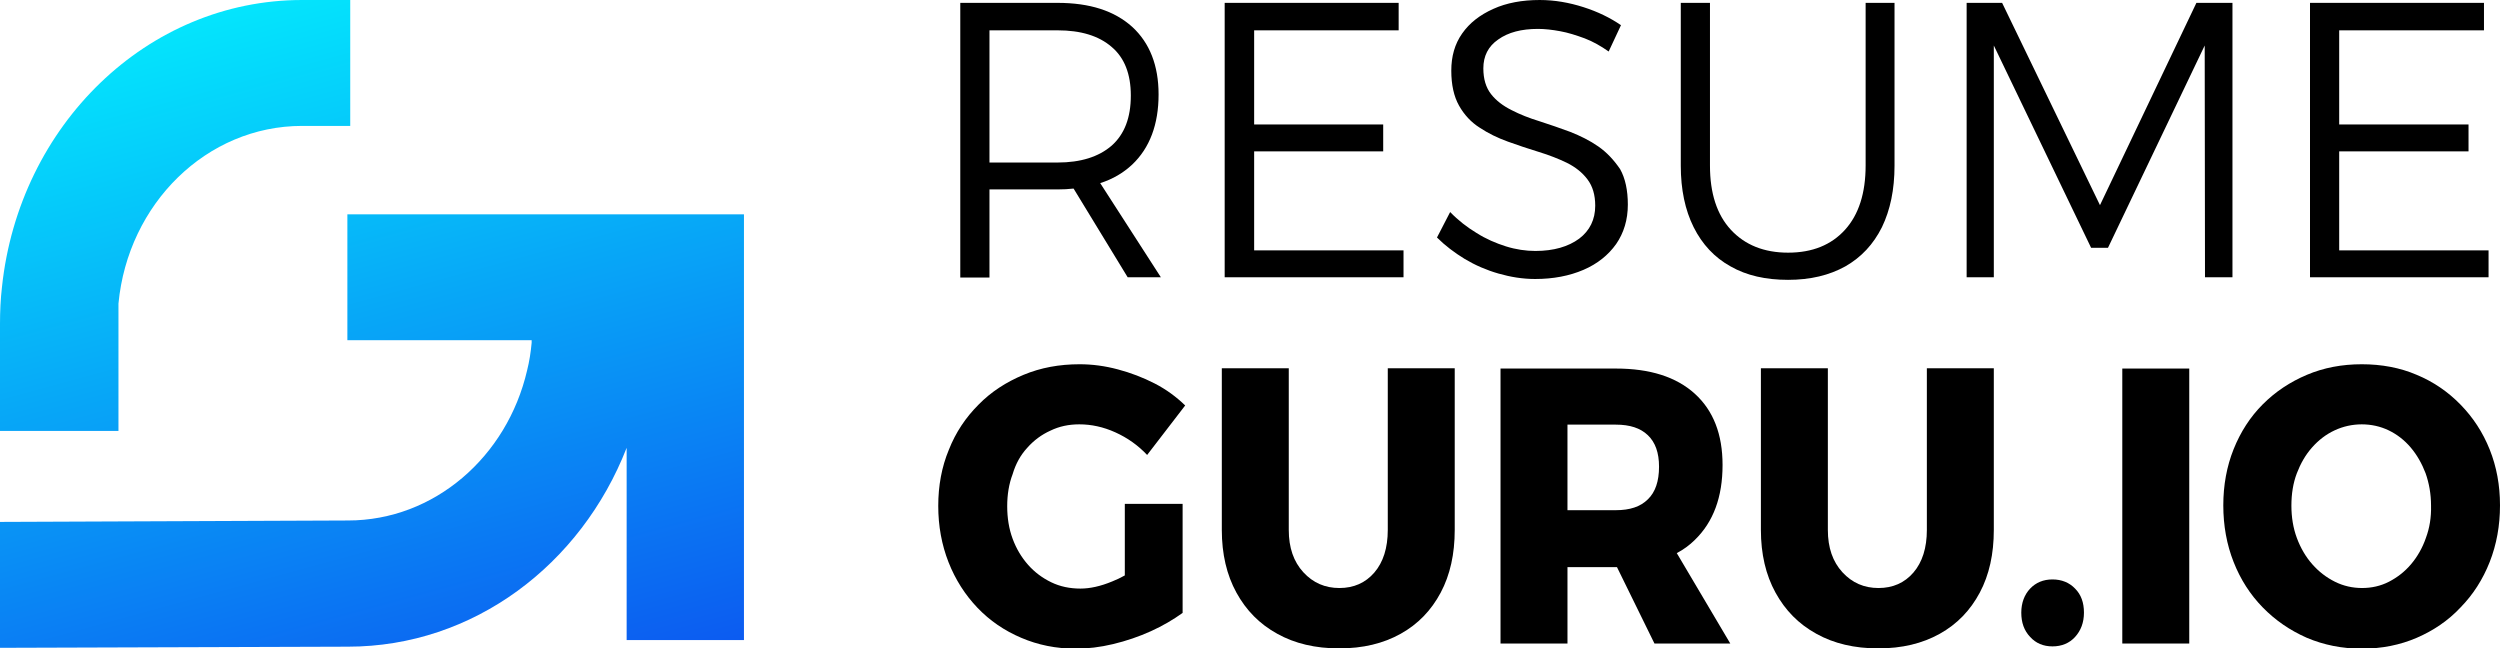 <?xml version="1.0" encoding="utf-8"?>
<!-- Generator: Adobe Illustrator 28.2.0, SVG Export Plug-In . SVG Version: 6.00 Build 0)  -->
<svg version="1.1" id="Layer_1" xmlns="http://www.w3.org/2000/svg" xmlns:xlink="http://www.w3.org/1999/xlink" x="0px" y="0px"
	 viewBox="0 0 873.7 226.6" style="enable-background:new 0 0 873.7 226.6;" xml:space="preserve">
<style type="text/css">
	.st0{fill:url(#SVGID_1_);}
	.st1{fill:url(#SVGID_00000110441822393502345630000013686972687397300872_);}
	.st2{fill:url(#SVGID_00000088826829355472677700000017553130183769271180_);}
	.st3{fill:url(#SVGID_00000062903087283205988240000011055382667477457292_);}
	.st4{fill:#FFFFFF;}
	.st5{fill:url(#SVGID_00000140731847357585263360000003116578502200719746_);}
	.st6{fill:url(#SVGID_00000132051465440972013340000006929644774912935557_);}
	.st7{fill:url(#SVGID_00000072960525670044080210000000969371493531756421_);}
	.st8{fill:url(#SVGID_00000163036247380566037010000016834874578668211586_);}
	.st9{fill:url(#SVGID_00000139252681110180654850000004047133862983710884_);}
	.st10{fill:url(#SVGID_00000031896873027182684620000002786251761590428839_);}
	.st11{fill:url(#SVGID_00000173152182434904833700000001147052539594334137_);}
	.st12{fill:url(#SVGID_00000080176101946136067180000000725722009713150383_);}
	.st13{fill:url(#SVGID_00000088119556395628240800000001781156993805420420_);}
	.st14{fill:url(#SVGID_00000017509404493517454120000007635939863003319736_);}
	.st15{fill:url(#SVGID_00000026165840744510550480000016725114235363999647_);}
	.st16{fill:url(#SVGID_00000025421288391788972510000003691261496523004081_);}
	.st17{fill:url(#SVGID_00000096746113312184618380000004319166362774451613_);}
	.st18{fill:url(#SVGID_00000175286424280251292530000009383289999772658616_);}
	.st19{fill:url(#SVGID_00000075131738304058159930000014697065340333957270_);}
	.st20{fill:url(#SVGID_00000106148547204517279310000002312413622887878022_);}
	.st21{fill:url(#SVGID_00000016785227412398604950000013773466126525214859_);}
	.st22{fill:url(#SVGID_00000090294576235342911600000016190265744366350009_);}
	.st23{fill:url(#SVGID_00000065048557915217812620000009490459298629640581_);}
	.st24{fill:url(#SVGID_00000122706542396143398950000015566863029057406890_);}
	.st25{fill:url(#SVGID_00000089542661862676947200000010141341458887619474_);}
	.st26{fill:url(#SVGID_00000101816468703237286940000003220000775836913849_);}
	.st27{fill:url(#SVGID_00000100378248397114418920000001620932809546862979_);}
	.st28{fill:url(#SVGID_00000128478224333000615260000014930758951330810807_);}
	.st29{fill:url(#SVGID_00000004527350297845233490000006177015182558211976_);}
	.st30{fill:url(#SVGID_00000118362500287565659270000003269636908910583700_);}
	.st31{fill:url(#SVGID_00000028291909719713216530000004657824274914825629_);}
	.st32{fill:url(#SVGID_00000181772901131673203370000002362420781274062506_);}
	.st33{fill:url(#SVGID_00000158014448690718897400000015473349392908770699_);}
	.st34{fill:url(#SVGID_00000081624882384959790220000017932157722679709119_);}
	.st35{fill:url(#SVGID_00000109025026273229251390000017802295220671016871_);}
	.st36{fill:url(#SVGID_00000104702766698274738340000015266152041806126720_);}
	.st37{fill:url(#SVGID_00000136369852568753262910000015050350889371343026_);}
	.st38{fill:url(#SVGID_00000167362569392232543830000001021176024151634102_);}
	.st39{fill:url(#SVGID_00000097458716727049037280000018296125288364398752_);}
	.st40{fill:url(#SVGID_00000042729972570532389060000015765934009406797759_);}
	.st41{fill:url(#SVGID_00000115474699707615630140000017810699603813048229_);}
	.st42{fill:url(#SVGID_00000053525397897801129920000014975502022947722421_);}
	.st43{fill:url(#SVGID_00000057859928899722173440000009632142464950322325_);}
	.st44{fill:url(#SVGID_00000029022584068488580360000000786454652098390931_);}
	.st45{fill:url(#SVGID_00000041257480837278367560000009034126452530724012_);}
	.st46{fill:url(#SVGID_00000001624235883901009920000002748658741841716157_);}
	.st47{fill:url(#SVGID_00000138535797756399123610000017211559530637084039_);}
	.st48{fill:url(#SVGID_00000037674676800578535340000015380890577569265325_);}
	.st49{fill:url(#SVGID_00000108277039098232953370000016205764266430605494_);}
	.st50{fill:url(#SVGID_00000151538345927841681620000005618400978139213468_);}
	.st51{fill:url(#SVGID_00000096745867396102216790000015439918435115398047_);}
	.st52{fill:url(#SVGID_00000129181442743233978980000006799134791780851343_);}
	.st53{fill:url(#SVGID_00000064339413355255491050000005938120471331386015_);}
	.st54{fill:url(#SVGID_00000166661395389132876360000015054084081365192849_);}
	.st55{fill:url(#SVGID_00000124144015487669659750000005153806710475254414_);}
	.st56{fill:url(#SVGID_00000044163588089033464360000002643084404625876146_);}
	.st57{fill:url(#SVGID_00000102545238940427113050000001237680307102432132_);}
	.st58{fill:url(#SVGID_00000155147976967950466080000013331256596450196153_);}
	.st59{fill:url(#SVGID_00000021833586632806832010000017003292219122588346_);}
	.st60{fill:url(#SVGID_00000102503912821249455920000011460149532755974566_);}
	.st61{fill:url(#SVGID_00000016063508692844567180000003654564431781814967_);}
	.st62{fill:url(#SVGID_00000162353908789982154120000003297385314815513277_);}
	.st63{fill:url(#SVGID_00000042722063976963665830000002901603673057243574_);}
	.st64{fill:url(#SVGID_00000022556136688196017520000011338495053013582746_);}
	.st65{fill:url(#SVGID_00000102538117307243823690000009618667768504486019_);}
	.st66{fill:url(#SVGID_00000051374118787712546390000016646912759427289776_);}
	.st67{fill:url(#SVGID_00000065758005228683699470000007550984662024089473_);}
	.st68{fill:url(#SVGID_00000160872042787476708550000006145351823228182158_);}
</style>
<g>
	<g>
		<path d="M395.7,57.5c6.1-5.8,9.2-14,9.2-24.5c0-10.1-3.1-18-9.2-23.6C389.5,3.8,380.9,1,369.6,1h-34v96h10.2V66.2h23.8
			c2,0,3.8-0.1,5.6-0.3l18.9,31h11.6L384.5,64C388.9,62.6,392.6,60.4,395.7,57.5z M369.6,56.8h-23.8V10.6h23.8
			c8.1,0,14.4,1.9,18.9,5.8c4.5,3.8,6.7,9.5,6.7,17c0,7.7-2.2,13.5-6.7,17.5C384,54.8,377.7,56.8,369.6,56.8z"/>
		<polygon points="438.3,52.9 483.4,52.9 483.4,43.5 438.3,43.5 438.3,10.6 488.8,10.6 488.8,1 428,1 428,96.9 490.5,96.9 
			490.5,87.5 438.3,87.5 		"/>
		<path d="M558.6,51.2c-3-2.1-6.3-3.7-9.8-5.1c-3.6-1.3-7.2-2.6-10.7-3.7c-3.6-1.1-6.9-2.4-9.8-3.9c-3-1.5-5.4-3.3-7.2-5.6
			c-1.8-2.3-2.7-5.3-2.7-9c0-4.3,1.7-7.7,5.2-10.1c3.5-2.5,8.1-3.7,13.9-3.7c2.4,0,5,0.3,7.7,0.8c2.8,0.5,5.6,1.4,8.6,2.5
			c2.9,1.1,5.7,2.7,8.4,4.6l4.3-9.2c-3.8-2.6-8.1-4.7-13.1-6.3c-5-1.6-10.1-2.5-15.3-2.5c-6.1,0-11.6,1-16.2,3.1
			c-4.7,2.1-8.3,4.9-10.9,8.6c-2.6,3.7-3.8,8-3.8,13c0,4.9,0.9,9,2.7,12.2c1.8,3.2,4.2,5.8,7.2,7.7c3,2,6.3,3.6,9.9,4.9
			c3.6,1.3,7.2,2.5,10.8,3.6s6.9,2.4,9.8,3.8c3,1.5,5.4,3.4,7.2,5.8c1.8,2.4,2.7,5.4,2.7,9.2c0,4.8-1.9,8.7-5.6,11.5
			c-3.8,2.8-8.9,4.3-15.3,4.3c-3.3,0-6.8-0.5-10.3-1.6c-3.5-1.1-7-2.6-10.3-4.7c-3.3-2-6.4-4.4-9.2-7.3l-4.6,8.9
			c2.8,2.8,6.1,5.3,9.7,7.5c3.7,2.2,7.6,3.9,11.8,5.1c4.2,1.2,8.4,1.9,12.8,1.9c6.4,0,12-1.1,16.9-3.2c4.9-2.1,8.7-5.2,11.4-9
			c2.7-3.9,4.1-8.5,4.1-13.8c0-5-0.9-9.2-2.7-12.4C564,55.9,561.6,53.3,558.6,51.2z"/>
		<path d="M652,57.8c0,9.7-2.4,17.2-7.2,22.5c-4.8,5.3-11.4,8-19.9,8c-8.4,0-15.1-2.7-20-8c-4.9-5.3-7.3-12.8-7.3-22.4V1h-10.2v56.9
			c0,8.3,1.5,15.5,4.5,21.5c3,6,7.3,10.6,12.9,13.7c5.6,3.2,12.3,4.7,20.1,4.7c7.8,0,14.4-1.6,20-4.7c5.6-3.2,9.8-7.7,12.8-13.7
			c2.9-6,4.4-13.1,4.4-21.5V1H652V57.8z"/>
		<polygon points="733.9,71.7 699.7,1 687.3,1 687.3,96.9 696.8,96.9 696.8,15.9 730.8,86.6 736.7,86.6 770.5,15.9 770.6,96.9 
			780.2,96.9 780.2,1 767.6,1 		"/>
		<polygon points="817.5,52.9 862.7,52.9 862.7,43.5 817.5,43.5 817.5,10.6 868.1,10.6 868.1,1 807.3,1 807.3,96.9 869.7,96.9 
			869.7,87.5 817.5,87.5 		"/>
		<g>
			<path d="M359,156.5c2.3-2.6,5-4.6,8.1-6c3.1-1.5,6.4-2.2,10.1-2.2c4.2,0,8.4,0.9,12.6,2.8c4.2,1.9,7.9,4.5,11.1,7.9l13.3-17.3
				c-3.1-3-6.6-5.6-10.7-7.7c-4.1-2.1-8.3-3.7-12.8-4.9c-4.5-1.2-8.9-1.8-13.4-1.8c-7.1,0-13.6,1.2-19.6,3.7
				c-6,2.5-11.3,5.9-15.7,10.4c-4.5,4.5-8,9.7-10.4,15.8c-2.5,6-3.7,12.6-3.7,19.6c0,7,1.2,13.6,3.6,19.7
				c2.4,6.1,5.8,11.4,10.1,15.9c4.3,4.5,9.4,8,15.3,10.5c5.8,2.5,12.2,3.8,19,3.8c4.2,0,8.5-0.5,13.1-1.6c4.6-1.1,9-2.6,13.2-4.5
				c4.2-1.9,7.9-4.1,11.1-6.4v-38.1h-20.2v25c-1.4,0.8-2.9,1.5-4.4,2.1c-4.1,1.7-7.8,2.5-11.1,2.5c-3.7,0-7.1-0.7-10.2-2.2
				c-3.1-1.5-5.8-3.5-8.1-6.1c-2.3-2.6-4.1-5.6-5.4-9.1c-1.3-3.5-1.9-7.3-1.9-11.4c0-4,0.6-7.8,1.9-11.2
				C355,162,356.7,159,359,156.5z"/>
			<path d="M485,185.2c0,6.3-1.6,11.3-4.7,14.9c-3.1,3.6-7.2,5.4-12.2,5.4c-5,0-9.2-1.8-12.6-5.5c-3.4-3.7-5.1-8.6-5.1-14.8v-56.5
				h-23.4v56.5c0,8.4,1.7,15.7,5.1,21.9c3.4,6.2,8.1,11,14.3,14.4c6.1,3.4,13.3,5.1,21.6,5.1c8.3,0,15.4-1.7,21.5-5.1
				c6.1-3.4,10.7-8.2,14-14.4c3.3-6.2,4.9-13.5,4.9-21.9v-56.5H485V185.2z"/>
			<path d="M592.3,188.7c6.5-6.3,9.7-15,9.7-26.2c0-10.7-3.2-19-9.7-24.9c-6.5-5.9-15.7-8.8-27.6-8.8h-40.3v96.1h23.4v-26.7h16.9
				c0.1,0,0.3,0,0.4,0l13.1,26.7h26.5L586,193.3C588.3,192.1,590.5,190.5,592.3,188.7z M575.9,174.5c-2.6,2.6-6.3,3.8-11.2,3.8
				h-16.9v-29.9h16.9c4.9,0,8.6,1.2,11.2,3.7c2.6,2.5,3.9,6.1,3.9,11C579.8,168.2,578.5,172,575.9,174.5z"/>
			<path d="M673.4,185.2c0,6.3-1.6,11.3-4.7,14.9c-3.1,3.6-7.2,5.4-12.2,5.4c-5,0-9.2-1.8-12.6-5.5c-3.4-3.7-5.1-8.6-5.1-14.8v-56.5
				h-23.4v56.5c0,8.4,1.7,15.7,5.1,21.9c3.4,6.2,8.1,11,14.3,14.4c6.1,3.4,13.3,5.1,21.6,5.1c8.3,0,15.4-1.7,21.5-5.1
				c6.1-3.4,10.7-8.2,14-14.4c3.3-6.2,4.9-13.5,4.9-21.9v-56.5h-23.4V185.2z"/>
			<path d="M717.3,202.5c-3.2,0-5.8,1.1-7.8,3.2c-2,2.1-3.1,5-3.1,8.4c0,3.5,1,6.3,3.1,8.5c2,2.2,4.6,3.3,7.8,3.3
				c3.2,0,5.9-1.1,7.9-3.3c2-2.2,3.1-5,3.1-8.5c0-3.5-1-6.3-3.1-8.4C723.2,203.6,720.5,202.5,717.3,202.5z"/>
			<rect x="741.7" y="128.8" width="23.4" height="96.1"/>
			<path d="M870.1,157.1c-2.4-6-5.8-11.2-10.2-15.7c-4.4-4.5-9.5-8-15.3-10.4c-5.8-2.5-12.3-3.7-19.2-3.7c-6.9,0-13.3,1.2-19.2,3.7
				c-5.9,2.5-11,5.9-15.4,10.3c-4.4,4.4-7.8,9.7-10.2,15.7c-2.4,6-3.6,12.6-3.6,19.6c0,7.1,1.2,13.7,3.6,19.8
				c2.4,6.1,5.8,11.4,10.2,15.9c4.4,4.5,9.5,8,15.4,10.6c5.9,2.5,12.3,3.8,19.2,3.8c7,0,13.4-1.3,19.2-3.8c5.8-2.5,11-6,15.3-10.6
				c4.4-4.5,7.8-9.8,10.2-15.9c2.4-6.1,3.6-12.7,3.6-19.8C873.7,169.6,872.5,163.1,870.1,157.1z M847.8,188c-1.2,3.5-3,6.6-5.2,9.2
				c-2.2,2.6-4.8,4.6-7.7,6.1c-2.9,1.5-6.1,2.2-9.4,2.2c-3.3,0-6.5-0.7-9.5-2.2c-3-1.5-5.6-3.5-7.9-6.1c-2.3-2.6-4.1-5.7-5.4-9.2
				c-1.3-3.5-1.9-7.3-1.9-11.3c0-4.1,0.6-7.9,1.9-11.3c1.3-3.4,3-6.4,5.3-9c2.3-2.6,4.9-4.6,7.9-6c3-1.4,6.2-2.1,9.5-2.1
				c3.3,0,6.5,0.7,9.4,2.1c2.9,1.4,5.5,3.4,7.7,6c2.2,2.6,3.9,5.6,5.2,9c1.2,3.4,1.9,7.2,1.9,11.3
				C849.7,180.8,849.1,184.5,847.8,188z"/>
		</g>
	</g>
	<g>
		<g>
			<linearGradient id="SVGID_1_" gradientUnits="userSpaceOnUse" x1="76.082" y1="-46.685" x2="182.784" y2="343.263">
				<stop  offset="1.281415e-03" style="stop-color:#02FFFF"/>
				<stop  offset="0.999" style="stop-color:#0F29EC"/>
			</linearGradient>
			<path class="st0" d="M121.4,74.9v44h64.4v0.9c-0.3,3.3-0.8,6.5-1.6,9.7l0,0c-7,30.1-32.4,52.4-62.6,52.4L0,182.4v44
				c0,0,121.6-0.4,121.6-0.4c43.9,0,81.5-28.7,97.4-69.5h0c0,0,0,0,0,0v67.2h41V74.9H121.4z"/>
			
				<linearGradient id="SVGID_00000114045462270335016990000002358521600153967491_" gradientUnits="userSpaceOnUse" x1="31.18" y1="-34.398" x2="137.882" y2="355.549">
				<stop  offset="1.281415e-03" style="stop-color:#02FFFF"/>
				<stop  offset="0.999" style="stop-color:#0F29EC"/>
			</linearGradient>
			<path style="fill:url(#SVGID_00000114045462270335016990000002358521600153967491_);" d="M41.4,120.3v-14.2
				C44.7,71.2,72.2,44,105.6,44h16.8V0h-16.8C51.4,0,6.7,43.8,0.7,100.2c-0.5,4.3-0.7,8.6-0.7,13v37.4h41.4V120.3z"/>
		</g>
	</g>
</g>
</svg>
